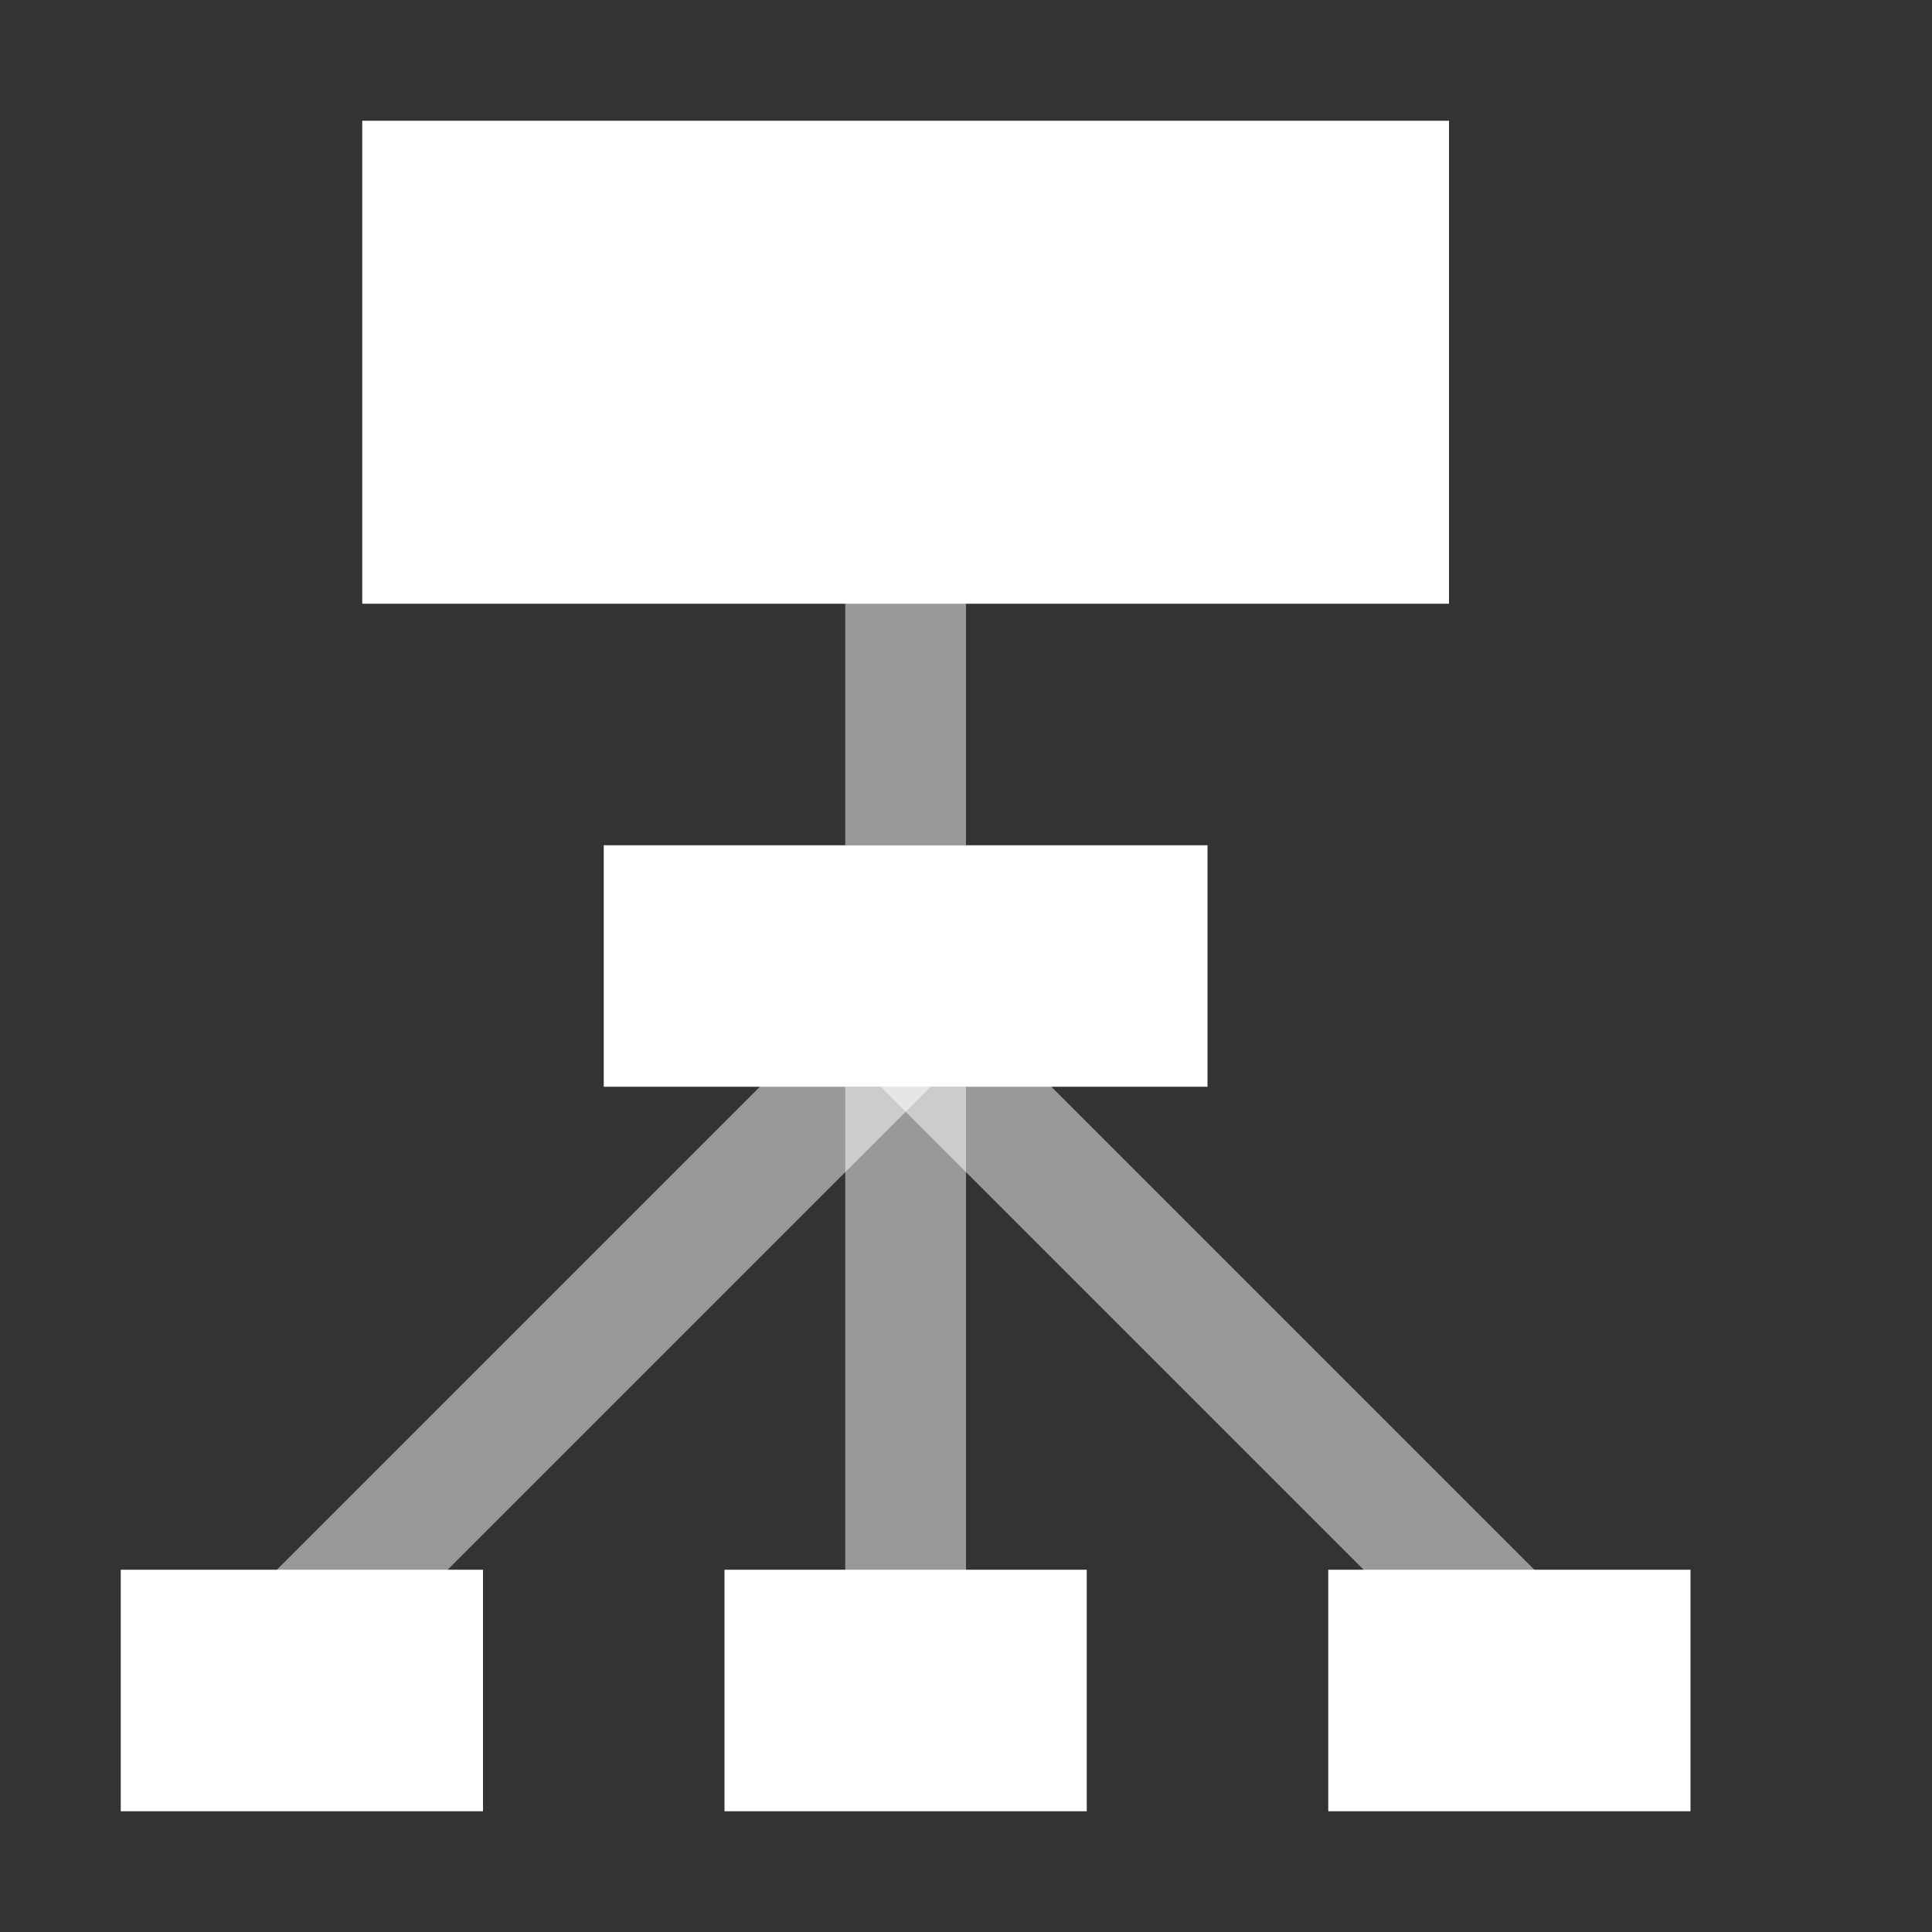 <svg width="16" height="16" viewBox="0 0 16 16" fill="none" xmlns="http://www.w3.org/2000/svg">
<rect x="0" y="0" width="16" height="16" fill="#333333" stroke="none"/>
<path d="M14 13H11V15H14V13Z" fill="white"/>
<path d="M4 13H1V15H4V13Z" fill="white"/>
<path d="M9 13H6V15H9V13Z" fill="white"/>
<path d="M10 7H5V9H10V7Z" fill="white"/>
<path d="M12 1H3V5H12V1Z" fill="white"/>
<path opacity="0.5" d="M8 4H7V7H8V4Z" fill="white"/>
<path opacity="0.5" d="M7.5 8.5L2.5 13.5" stroke="white" stroke-miterlimit="10"/>
<path opacity="0.5" d="M7.5 8.5L12.5 13.5" stroke="white" stroke-miterlimit="10"/>
<path opacity="0.5" d="M7.5 9V13.5" stroke="white" stroke-miterlimit="10"/>
</svg>
